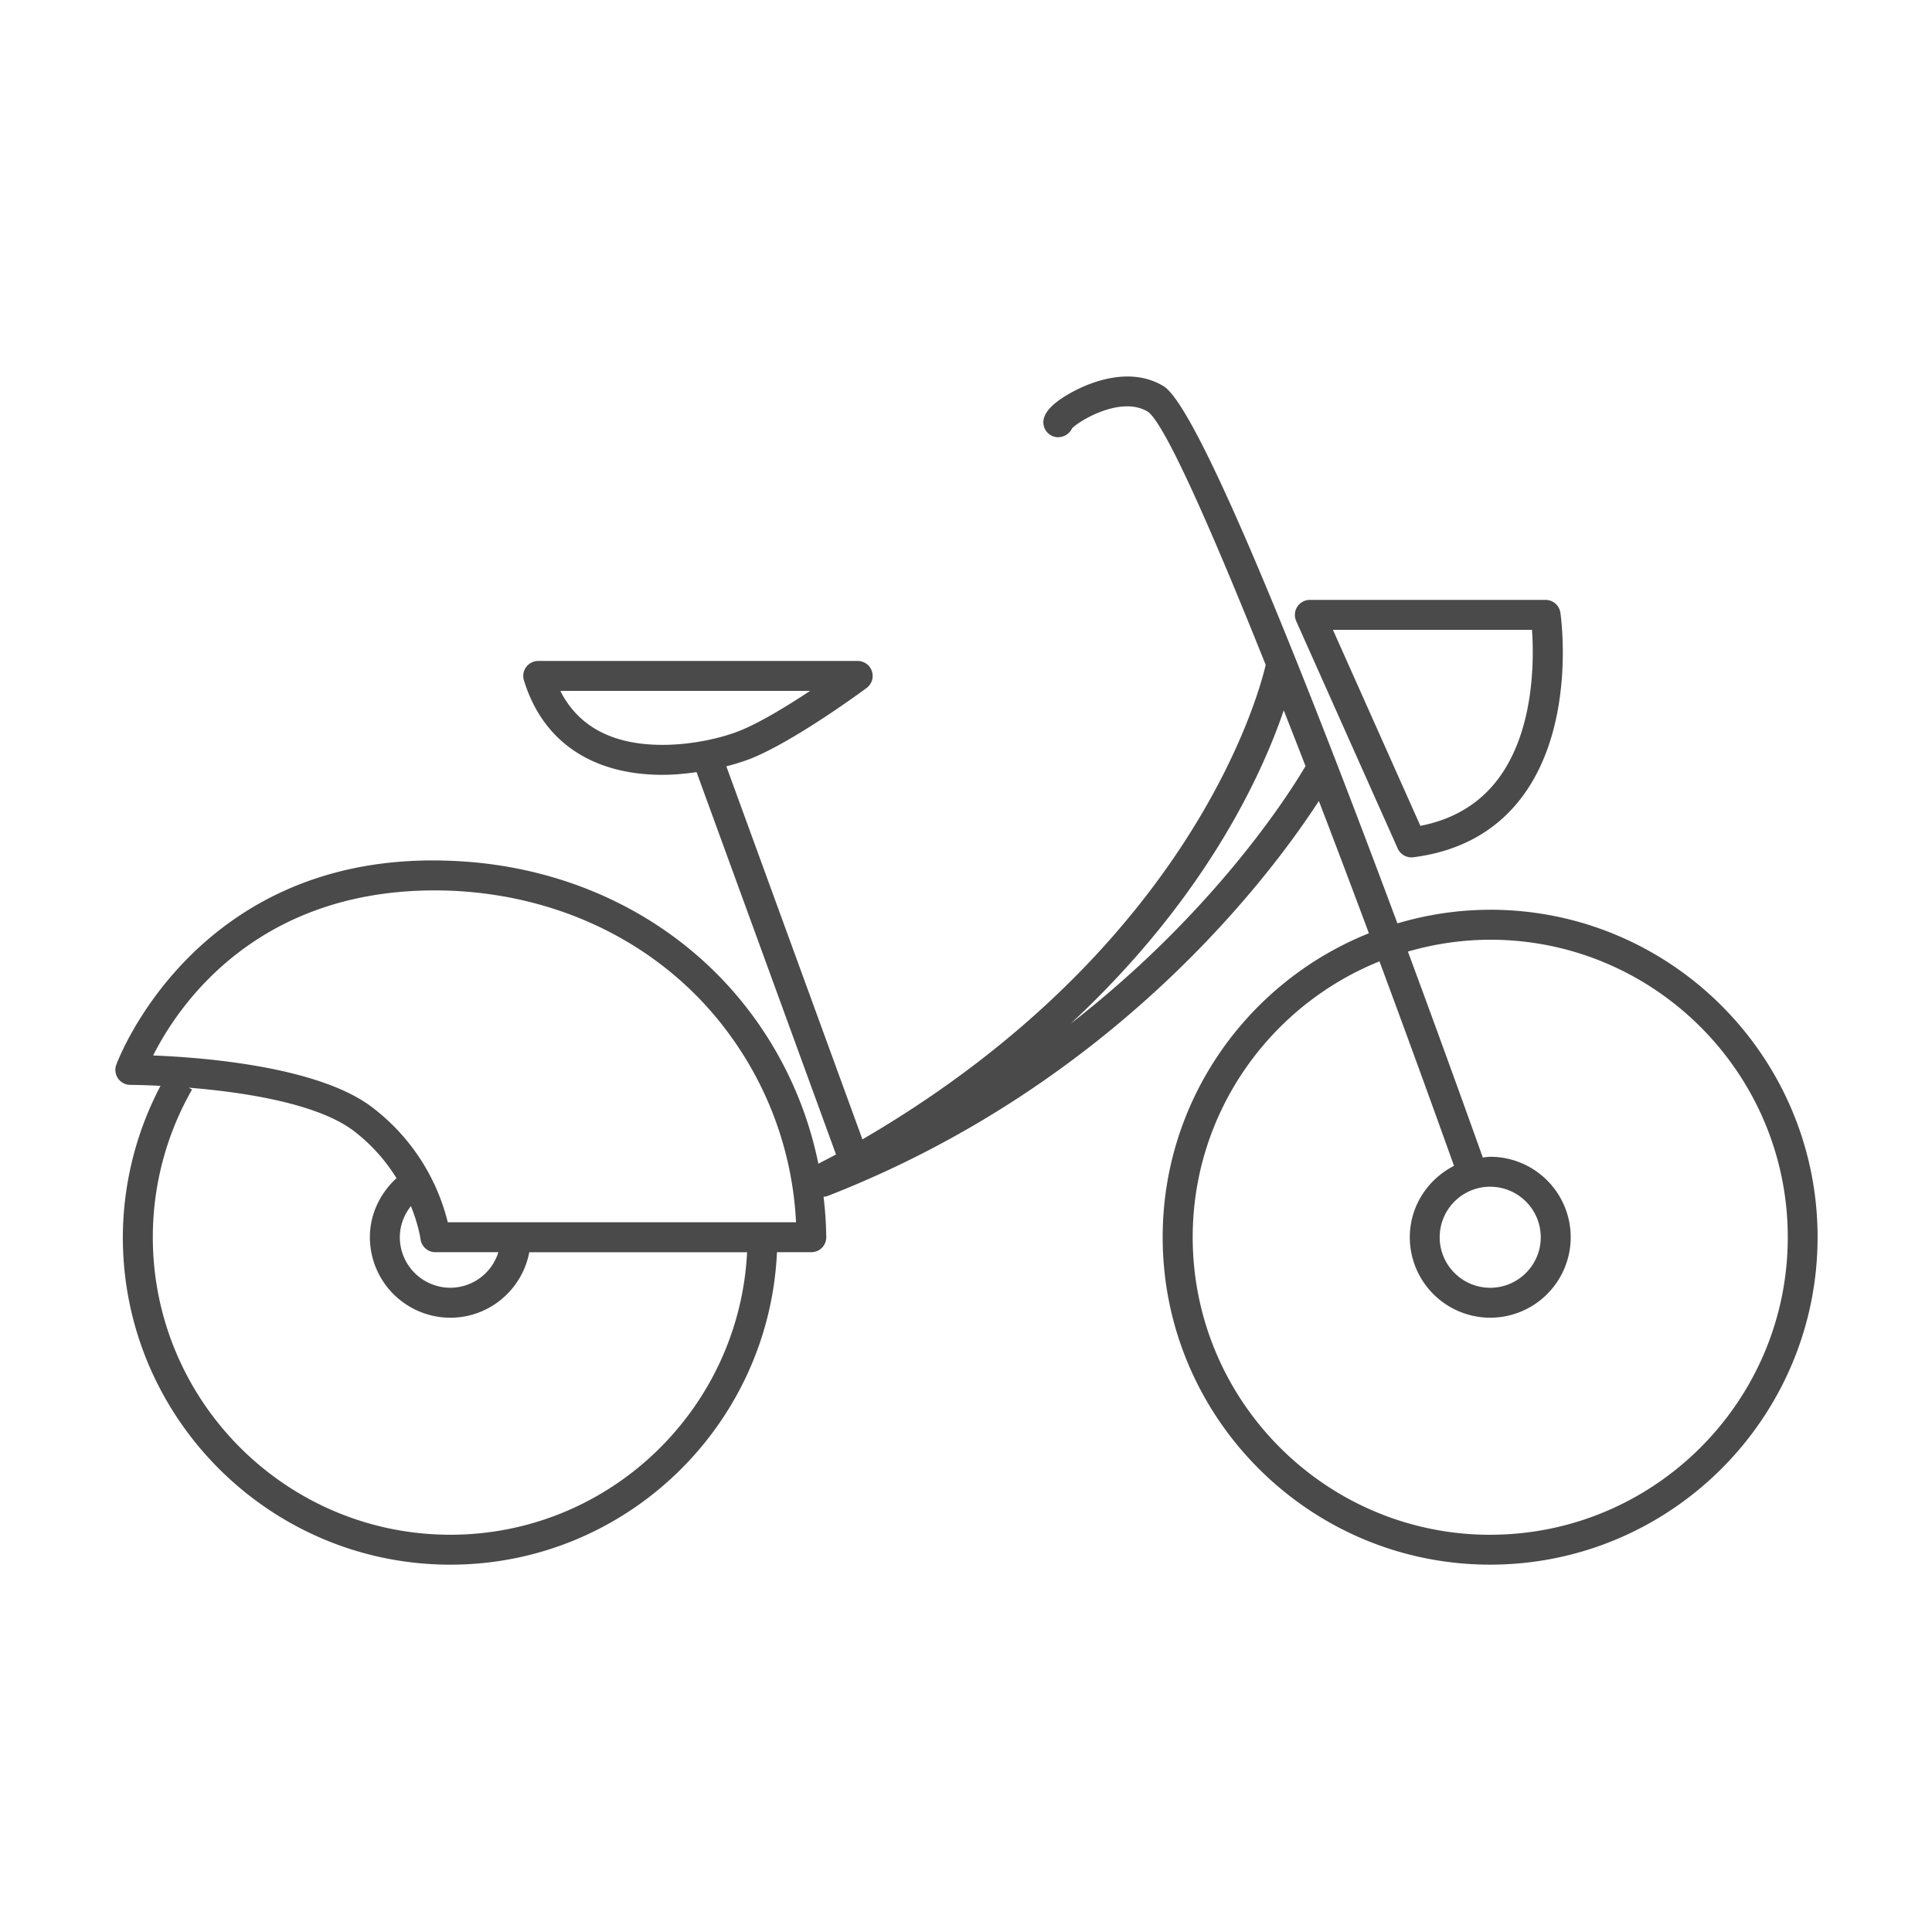 <svg xmlns="http://www.w3.org/2000/svg" viewBox="0 0 100 100" height="100" width="100"><g fill="#4A4A4A"><path d="M77.134 47.09c-1.67 0-3.28.252-4.804.704-4.337-11.647-10.216-26.658-12.105-27.806-1.728-1.05-3.785-.187-4.59.232-1.05.545-1.598 1.08-1.63 1.586a.775.775 0 0 0 .72.825c.338.006.635-.17.762-.46.4-.412 2.553-1.7 3.927-.86.88.627 3.27 6.033 6.098 13.103-.323 1.404-3.787 14.605-20.873 24.56l-7.044-19.31a11.18 11.18 0 0 0 1.203-.373c2.296-.9 5.907-3.57 6.06-3.683a.776.776 0 0 0-.46-1.397H27.86a.774.774 0 0 0-.742 1c.962 3.156 3.51 4.894 7.174 4.894.608 0 1.195-.06 1.762-.14l7.217 19.788c-.296.163-.61.32-.913.48a19.49 19.49 0 0 0-3.308-7.538c-3.593-4.97-9.375-7.94-15.864-8.145-13.125-.457-17.13 10.46-17.17 10.568a.775.775 0 0 0 .732 1.035c.022 0 .632.003 1.56.05a16.928 16.928 0 0 0-1.95 7.836c0 9.344 7.603 16.948 16.95 16.948 9.084 0 16.5-7.19 16.908-16.174h1.777a.77.77 0 0 0 .774-.78 19.82 19.82 0 0 0-.14-2.088c.068-.007.134-.012.2-.037 14.915-5.81 22.968-16.643 25.437-20.45a737.99 737.99 0 0 1 2.59 6.848c-6.245 2.5-10.674 8.603-10.674 15.73 0 9.346 7.603 16.95 16.95 16.95s16.948-7.604 16.948-16.95-7.6-16.948-16.946-16.948zM29 35.76h12.93c-1.17.775-2.623 1.666-3.697 2.086-.873.342-2.367.708-3.938.708-2.58 0-4.356-.94-5.294-2.795zm-5.69 43.678c-8.49 0-15.4-6.908-15.4-15.4 0-2.684.702-5.328 2.03-7.643l-.17-.097c2.744.223 6.646.792 8.55 2.246a9.046 9.046 0 0 1 2.203 2.44c-.858.784-1.378 1.875-1.378 3.056a4.17 4.17 0 0 0 4.165 4.165c2.03 0 3.72-1.463 4.086-3.39H38.67c-.408 8.13-7.13 14.623-15.36 14.623zm-2.04-17.01c.392.973.493 1.683.495 1.698.045.39.377.688.77.688h3.26a2.61 2.61 0 0 1-2.485 1.84 2.618 2.618 0 0 1-2.615-2.615c0-.597.215-1.157.574-1.613zm1.907.836a10.68 10.68 0 0 0-3.916-5.953c-2.78-2.12-8.778-2.58-11.334-2.68 1.27-2.527 5.415-8.82 15.215-8.534 6.006.192 11.35 2.927 14.657 7.505a17.917 17.917 0 0 1 3.403 9.663H23.177zM55.432 52.97c7.002-6.504 9.906-12.938 11.014-16.205.37.943.747 1.906 1.127 2.887-.797 1.358-4.658 7.503-12.14 13.32zm21.702 26.47c-8.49 0-15.4-6.908-15.4-15.4 0-6.463 4.01-12 9.667-14.28a901.31 901.31 0 0 1 3.858 10.584c-1.35.69-2.288 2.08-2.288 3.697a4.17 4.17 0 0 0 4.165 4.164A4.17 4.17 0 0 0 81.3 64.04a4.17 4.17 0 0 0-4.165-4.166c-.132 0-.256.027-.385.04a970.638 970.638 0 0 0-3.877-10.66 15.34 15.34 0 0 1 4.262-.614c8.49 0 15.4 6.908 15.4 15.4s-6.91 15.398-15.4 15.398zm0-18.014c1.442 0 2.615 1.173 2.615 2.615s-1.174 2.614-2.616 2.614-2.615-1.173-2.615-2.615 1.172-2.616 2.614-2.616z"/><path d="M72.346 43.92a.777.777 0 0 0 .806.452c2.396-.306 4.28-1.346 5.605-3.09 2.828-3.73 2.043-9.333 2.008-9.57a.775.775 0 0 0-.767-.662h-12.2a.78.78 0 0 0-.65.353.782.782 0 0 0-.06.737l5.258 11.78zm6.95-11.32c.105 1.503.14 5.23-1.777 7.75-.96 1.262-2.303 2.066-4 2.395L68.992 32.6h10.304z"/></g></svg>